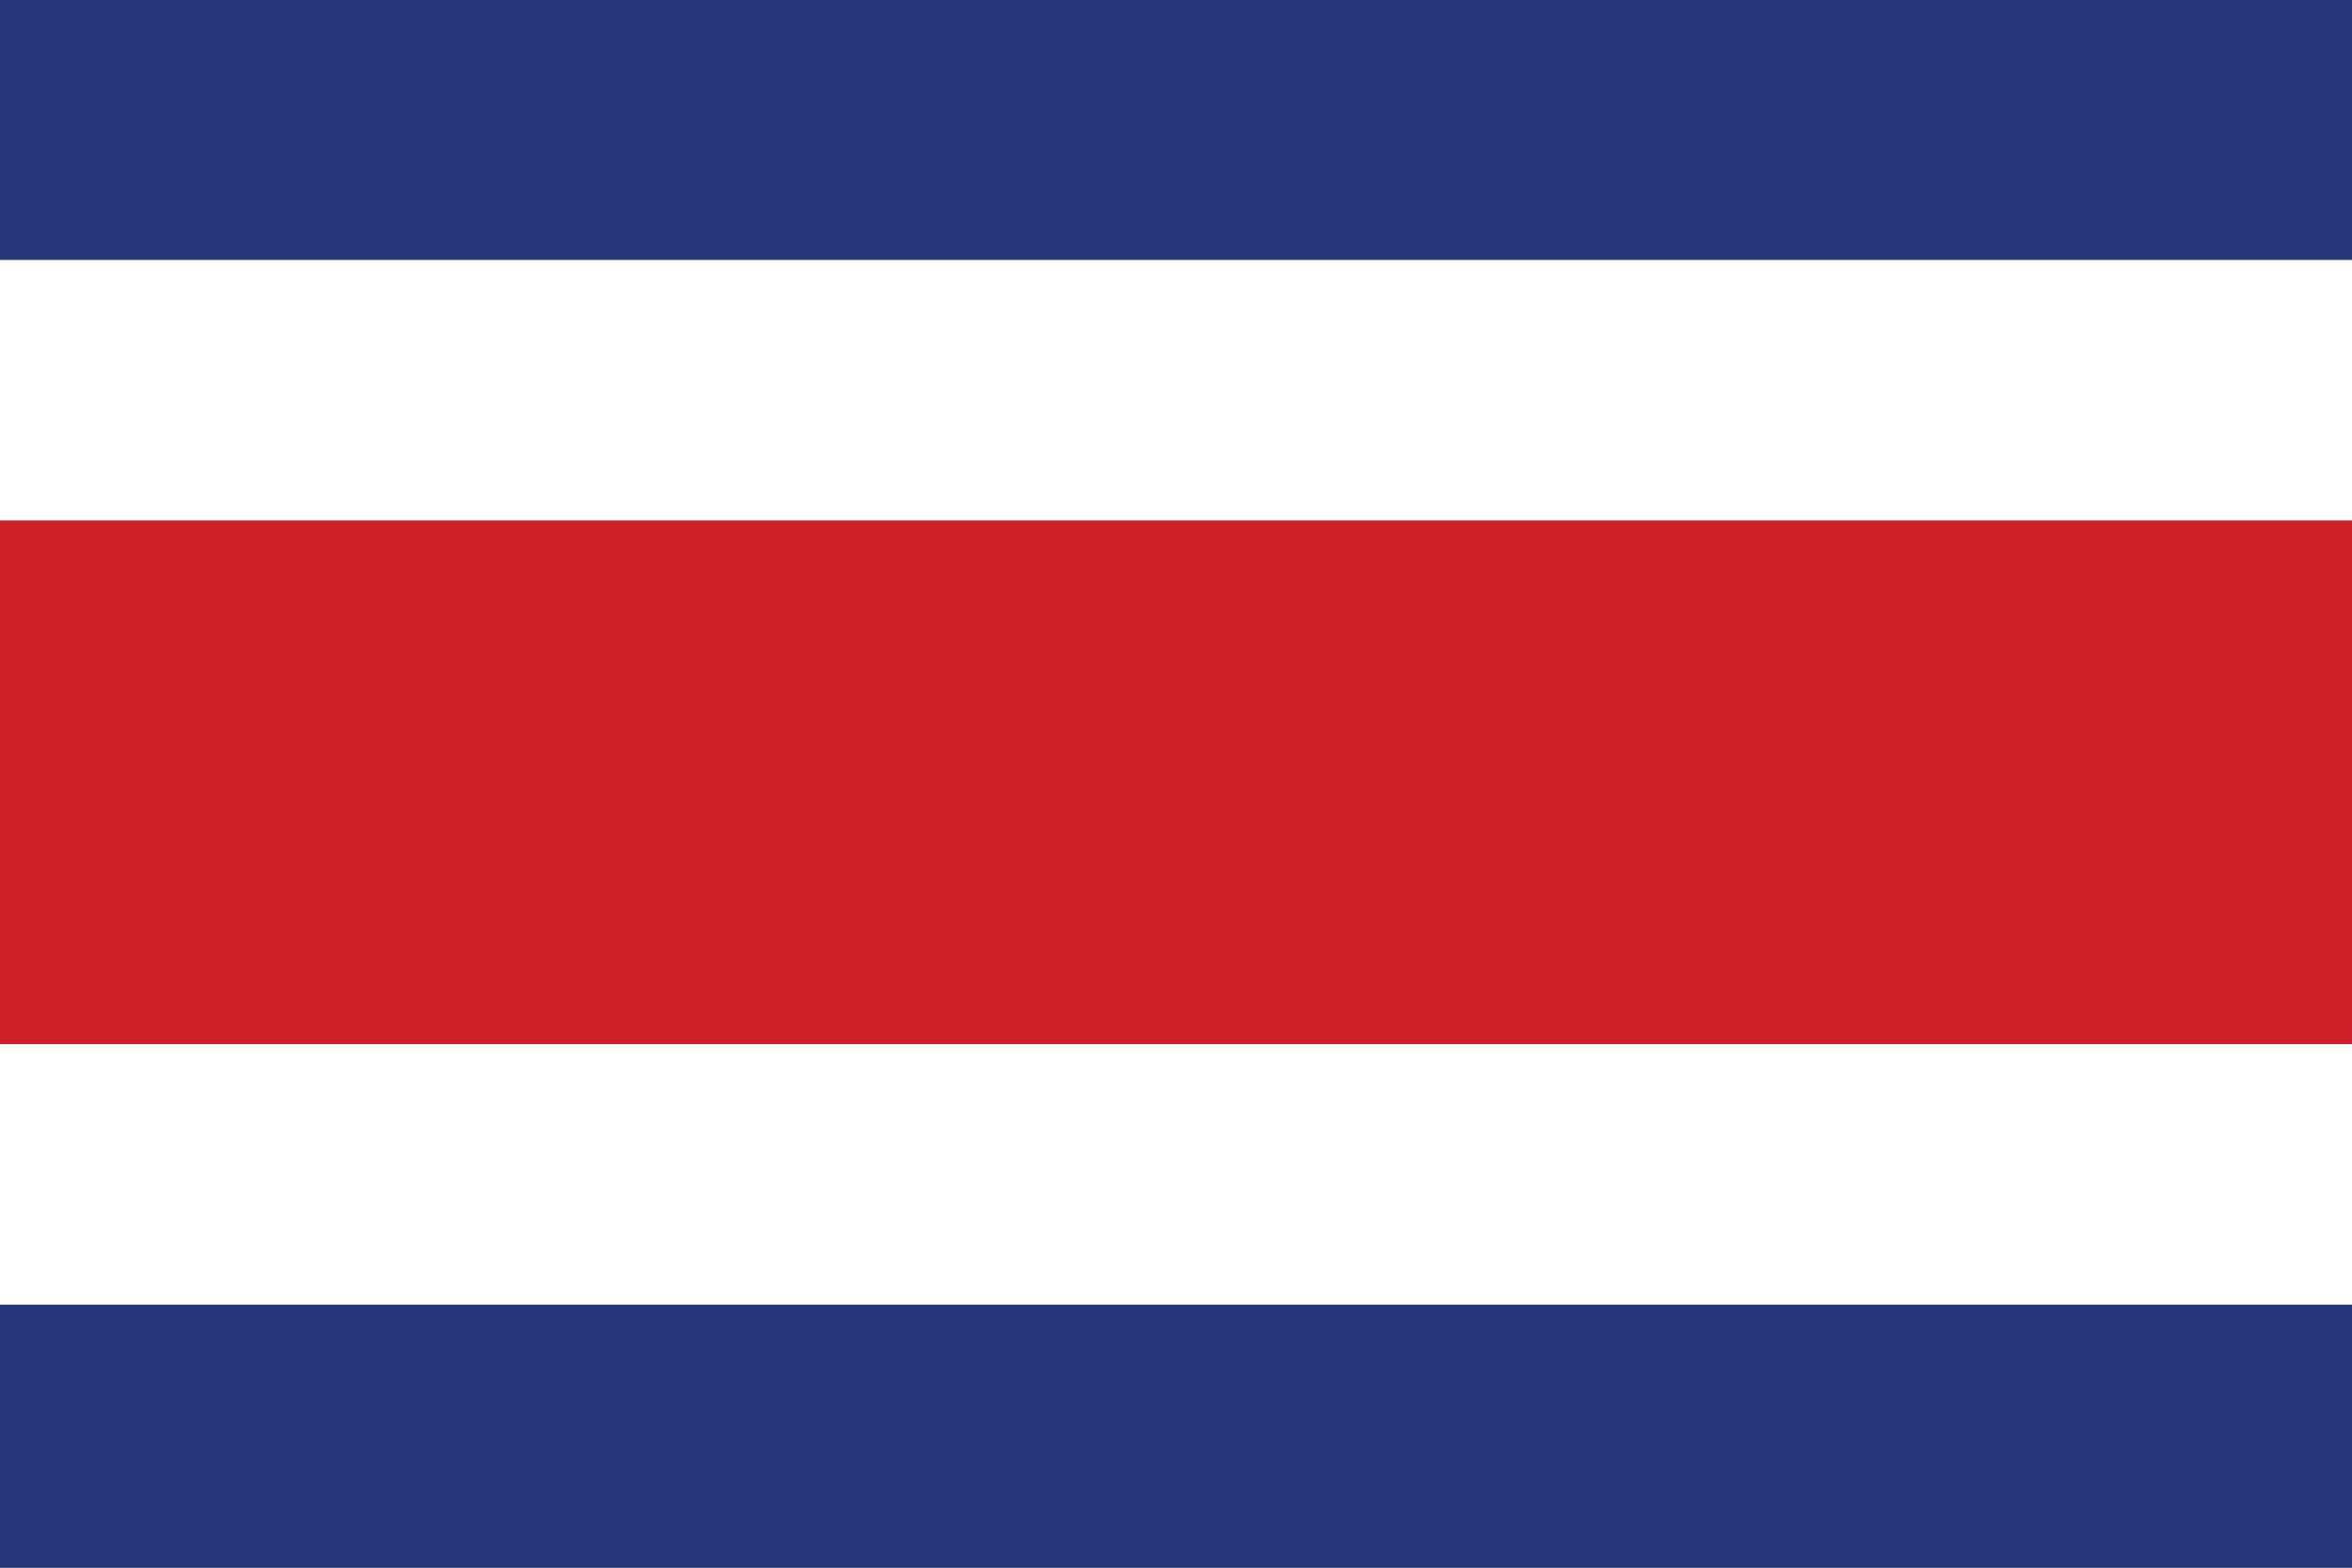 <svg xmlns="http://www.w3.org/2000/svg" xmlns:xlink="http://www.w3.org/1999/xlink" version="1.1" x="0px" y="0px" viewBox="0 0 90 60" enable-background="new 0 0 90 60" xml:space="preserve"><rect x="0" y="0" width="90" height="60" fill="#808080" stroke="none"/><g><rect fill="#263779" width="90" height="9.952"></rect><rect y="49.935" fill="#263779" width="90" height="10.065"></rect><rect y="9.952" fill="#FFFFFF" width="90" height="9.974"></rect><rect y="39.961" fill="#FFFFFF" width="90" height="9.974"></rect><rect y="19.926" fill="#CE2028" width="90" height="20.035"></rect></g></svg>